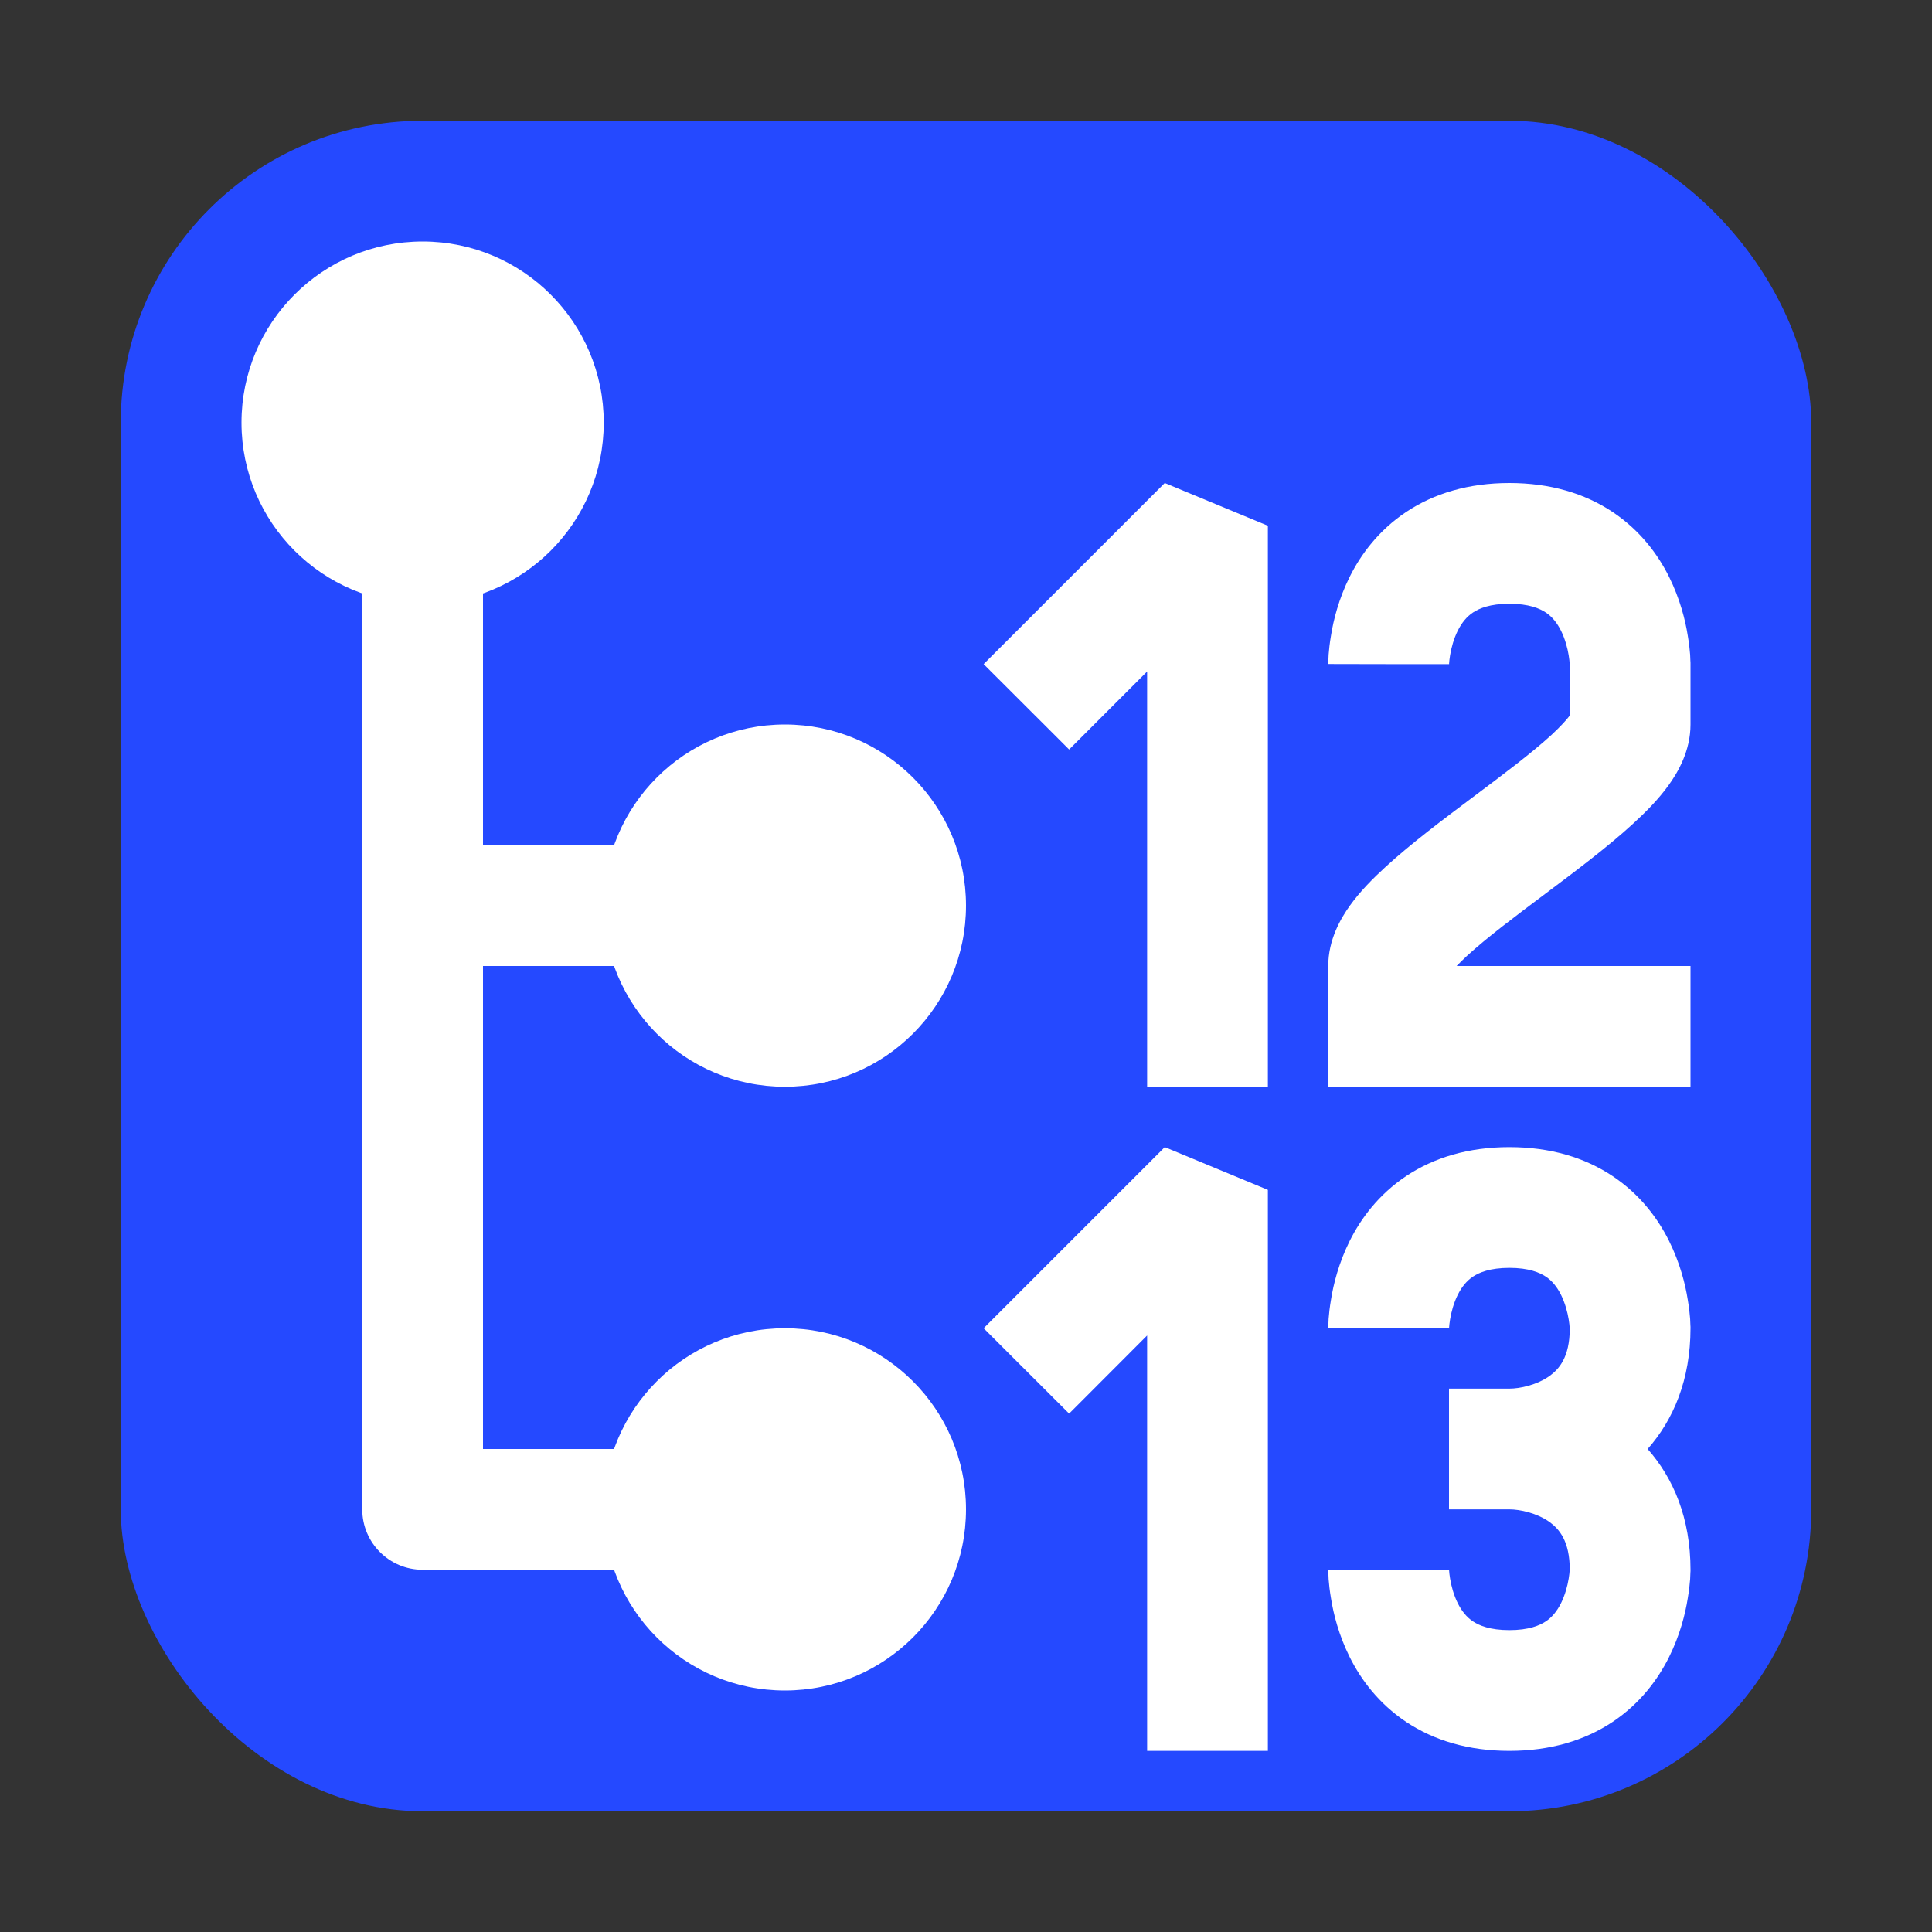 <svg width="16" height="16" viewBox="0 0 16 16" fill="none" xmlns="http://www.w3.org/2000/svg">
<rect x="0" y="0" width="16" height="16" fill="#333333" stroke="none"/>
<rect x="1" y="1" width="14" height="14" rx="2.5" fill="#2549FF"/>
<path d="M3.5 12.5H3C3 12.776 3.224 13 3.5 13V12.5ZM7.5 12.5V12H3.5V12.5V13H7.5V12.5ZM3.5 12.5H4V7.5H3.5H3V12.5H3.5ZM3.5 7.5H4V2.5H3.5H3V7.5H3.5ZM7.5 7.5V7H3.5V7.5V8H7.5V7.5Z" fill="white"/>
<circle cx="3.5" cy="3.5" r="1.5" fill="white"/>
<circle cx="6.5" cy="7.5" r="1.5" fill="white"/>
<circle cx="6.5" cy="12.5" r="1.5" fill="white"/>
<path d="M10.5 4.354V9H9.5V5.561L8.854 6.207L8.146 5.5L9.646 4L10.5 4.354Z" fill="white"/>
<path d="M14 6C14 6.219 13.896 6.395 13.82 6.501C13.737 6.617 13.63 6.725 13.525 6.821C13.316 7.013 13.043 7.218 12.8 7.4C12.544 7.592 12.316 7.763 12.15 7.915C12.116 7.947 12.087 7.975 12.063 8H14V9H11V8C11 7.781 11.104 7.605 11.18 7.499C11.263 7.383 11.37 7.275 11.475 7.179C11.684 6.987 11.957 6.782 12.2 6.6C12.456 6.408 12.684 6.237 12.85 6.085C12.925 6.015 12.973 5.962 13 5.926V5.506L12.999 5.492C12.998 5.478 12.996 5.455 12.991 5.426C12.981 5.365 12.961 5.291 12.928 5.224C12.895 5.158 12.854 5.107 12.801 5.072C12.751 5.039 12.662 5 12.5 5C12.338 5 12.249 5.039 12.199 5.072C12.146 5.107 12.105 5.158 12.072 5.224C12.039 5.291 12.019 5.365 12.009 5.426C12.004 5.455 12.002 5.478 12.001 5.492L12 5.506V5.5H11.5L11 5.499V5.489C11 5.485 11.001 5.478 11.001 5.472C11.001 5.459 11.002 5.442 11.003 5.422C11.006 5.381 11.012 5.326 11.023 5.262C11.043 5.135 11.087 4.959 11.178 4.776C11.27 4.592 11.416 4.393 11.645 4.24C11.876 4.086 12.162 4 12.5 4C12.838 4 13.124 4.086 13.355 4.24C13.584 4.393 13.73 4.592 13.822 4.776C13.913 4.959 13.957 5.135 13.977 5.262C13.988 5.326 13.994 5.381 13.997 5.422C13.998 5.442 13.999 5.459 13.999 5.472C13.999 5.478 14 5.485 14 5.489V5.499V6Z" fill="white"/>
<path d="M10.5 9.854L10.5 14.5H9.5L9.5 11.06L8.854 11.707L8.146 11L9.646 9.5L10.5 9.854Z" fill="white"/>
<path d="M12.5 9.5C12.838 9.5 13.124 9.586 13.355 9.74C13.584 9.893 13.73 10.092 13.822 10.276C13.913 10.459 13.957 10.635 13.977 10.762C13.988 10.826 13.994 10.881 13.997 10.922C13.998 10.942 13.999 10.959 13.999 10.972C13.999 10.978 14 10.985 14 10.989V10.999C14 11.425 13.859 11.758 13.645 12C13.859 12.242 14 12.574 14 13V13.011C14 13.015 13.999 13.022 13.999 13.028C13.999 13.041 13.998 13.058 13.997 13.078C13.994 13.119 13.988 13.174 13.977 13.238C13.957 13.365 13.913 13.541 13.822 13.724C13.73 13.908 13.584 14.107 13.355 14.26C13.124 14.414 12.838 14.5 12.5 14.5C12.162 14.5 11.876 14.414 11.645 14.26C11.416 14.107 11.27 13.908 11.178 13.724C11.087 13.541 11.043 13.365 11.023 13.238C11.012 13.174 11.006 13.119 11.003 13.078C11.002 13.058 11.001 13.041 11.001 13.028C11.001 13.022 11 13.015 11 13.011V13.001C11 13.001 11 13 11.5 13H12V12.997L12.001 13.008C12.002 13.022 12.004 13.045 12.009 13.074C12.019 13.135 12.039 13.209 12.072 13.276C12.105 13.342 12.146 13.393 12.199 13.428C12.249 13.461 12.338 13.5 12.5 13.5C12.662 13.5 12.751 13.461 12.801 13.428C12.854 13.393 12.895 13.342 12.928 13.276C12.961 13.209 12.981 13.135 12.991 13.074C12.996 13.045 12.998 13.022 12.999 13.008C12.999 13.005 13 13 13 13C13 12.763 12.913 12.663 12.833 12.605C12.728 12.53 12.587 12.5 12.5 12.5H12V11.5H12.5C12.587 11.5 12.728 11.47 12.833 11.395C12.912 11.338 12.999 11.239 13 11.006L12.999 10.992C12.998 10.978 12.996 10.955 12.991 10.926C12.981 10.865 12.961 10.791 12.928 10.724C12.895 10.658 12.854 10.607 12.801 10.572C12.751 10.539 12.662 10.5 12.5 10.5C12.338 10.5 12.249 10.539 12.199 10.572C12.146 10.607 12.105 10.658 12.072 10.724C12.039 10.791 12.019 10.865 12.009 10.926C12.004 10.955 12.002 10.978 12.001 10.992L12 11.006V11H11.5L11 10.999V10.989C11 10.985 11.001 10.978 11.001 10.972C11.001 10.959 11.002 10.942 11.003 10.922C11.006 10.881 11.012 10.826 11.023 10.762C11.043 10.635 11.087 10.459 11.178 10.276C11.27 10.092 11.416 9.893 11.645 9.74C11.876 9.586 12.162 9.5 12.5 9.5Z" fill="white"/>
</svg>
